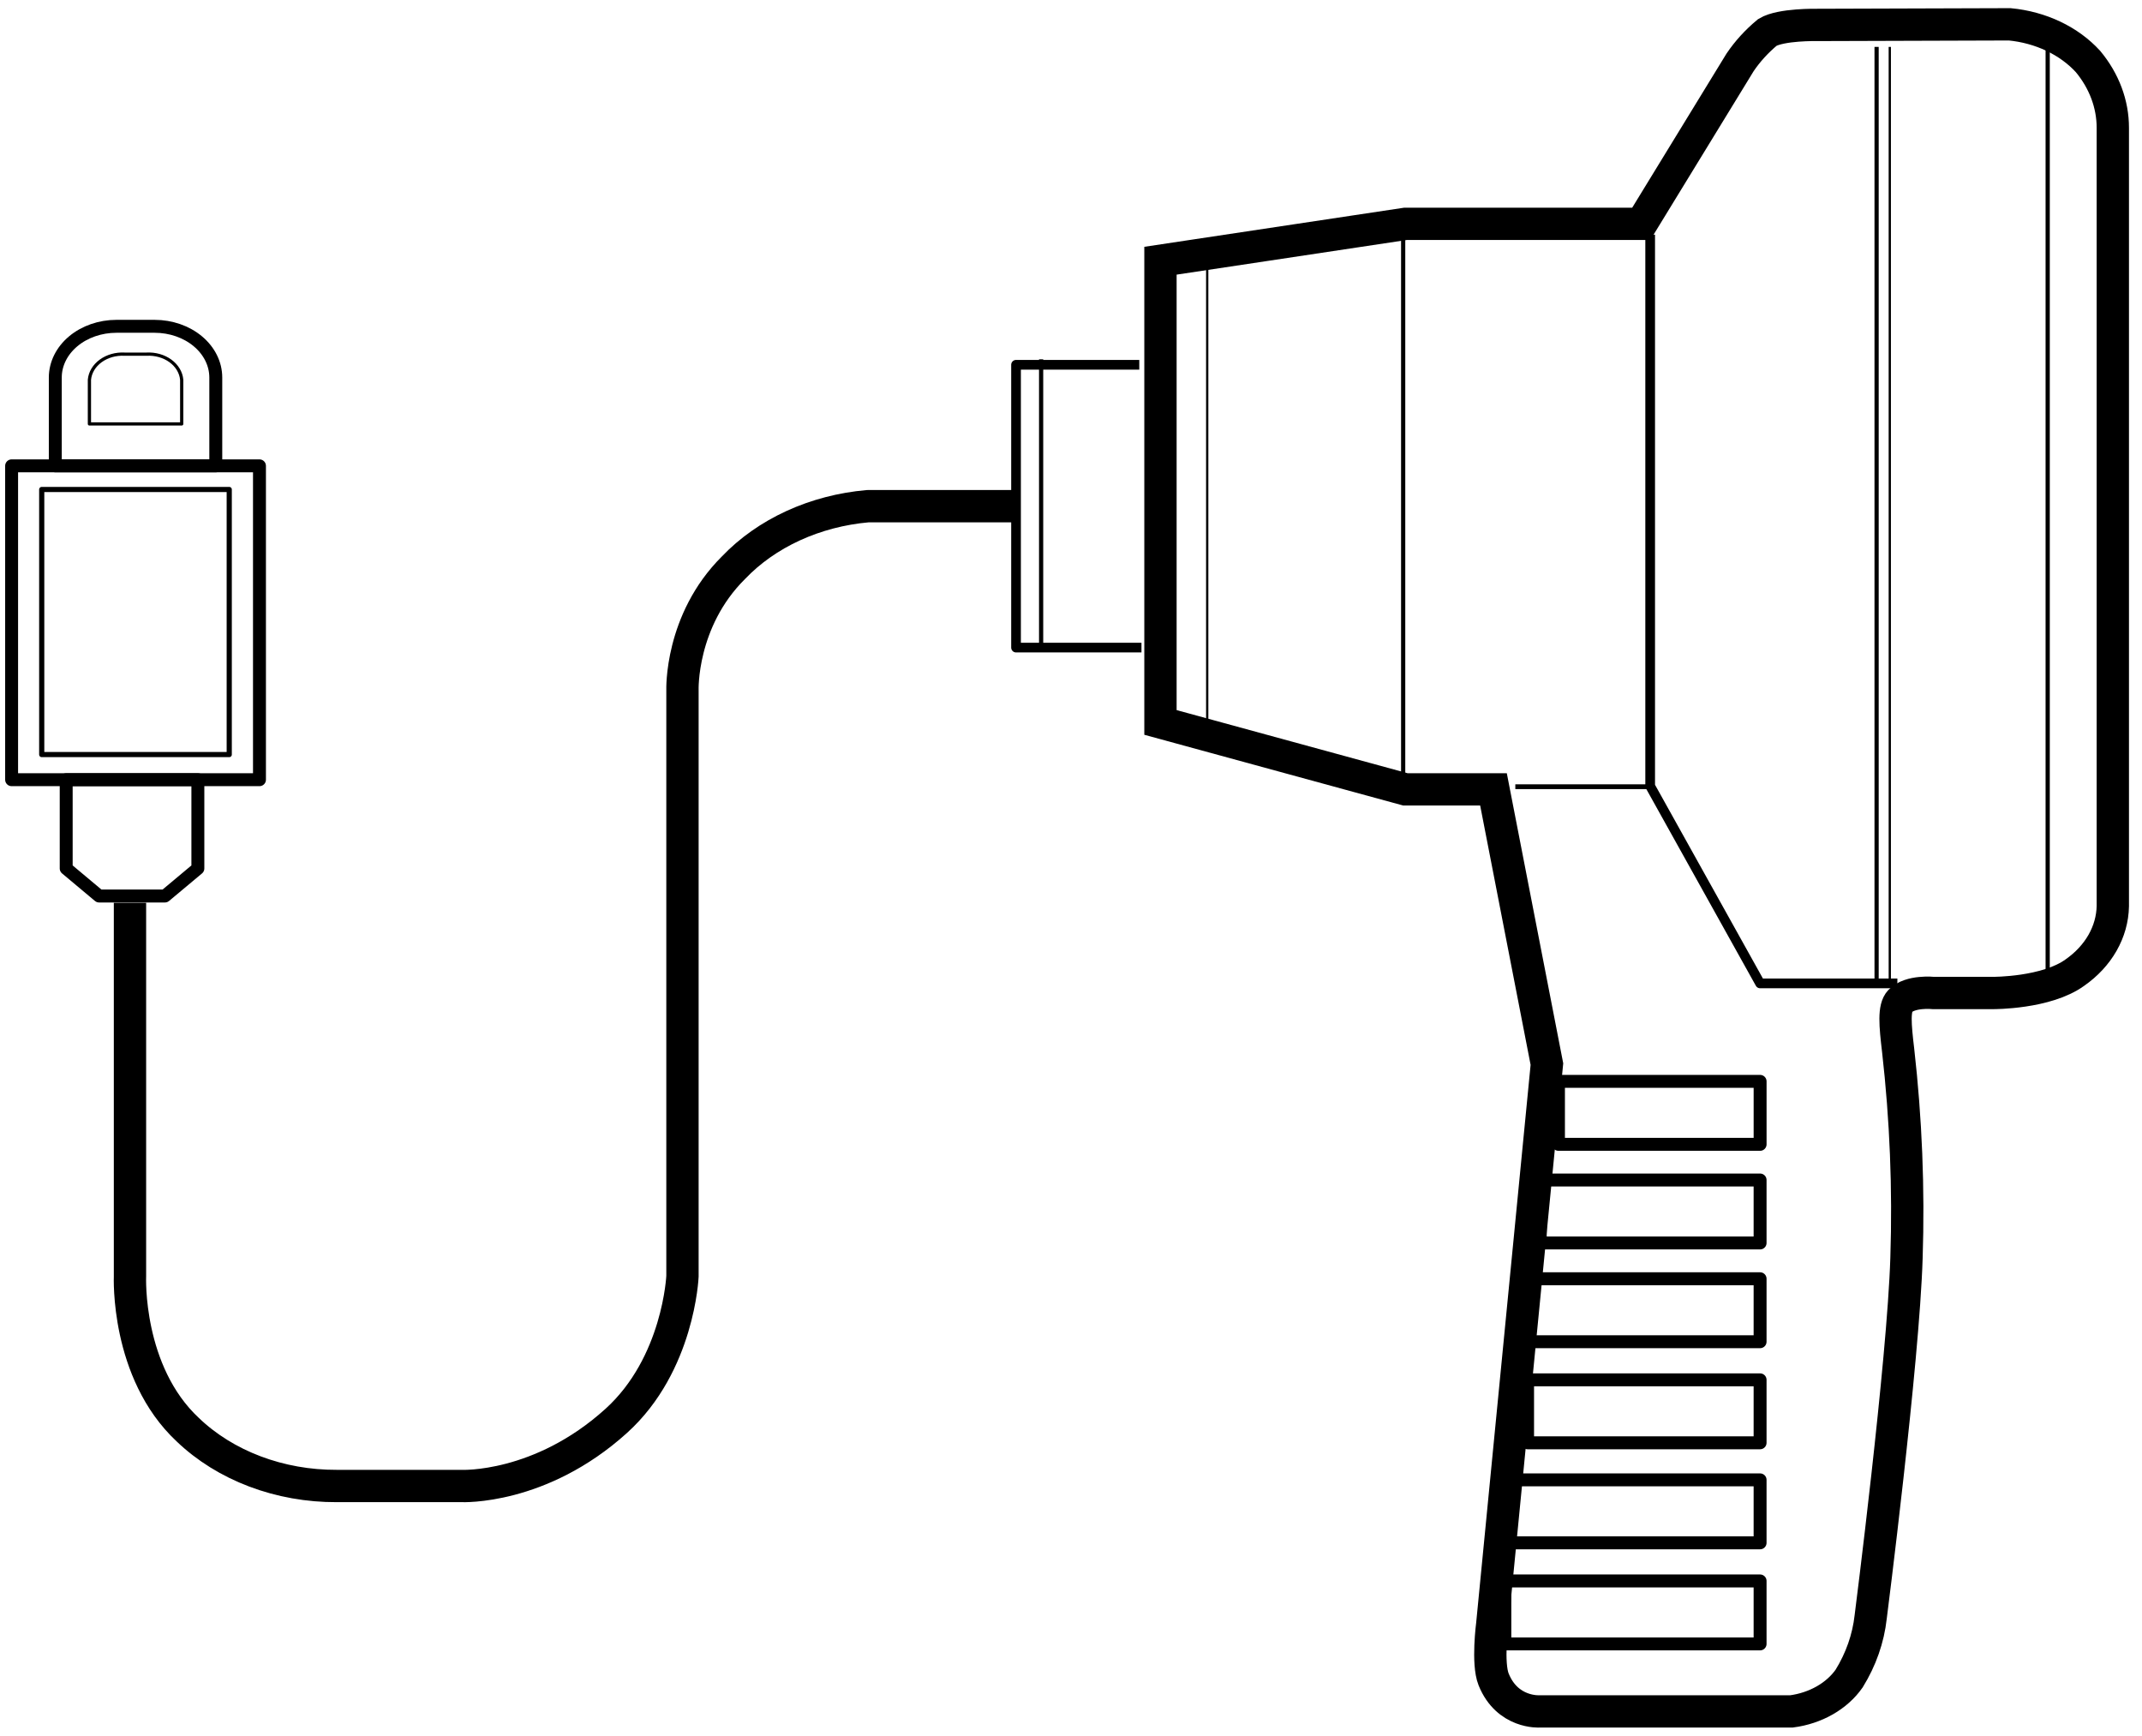 <svg width="232" height="188" viewBox="0 0 232 188" fill="none" xmlns="http://www.w3.org/2000/svg">
<path d="M1.258 84.443H28.103V50.452H1.258V84.443Z" stroke="black" stroke-width="1.4" stroke-linejoin="round"/>
<path d="M4.519 81.721H24.829V53.013H4.519V81.721Z" stroke="black" stroke-width="0.56" stroke-linejoin="round"/>
<path d="M5.989 50.452V40.884C5.99 39.414 6.688 38.005 7.929 36.965C9.171 35.925 10.855 35.341 12.611 35.34H16.75C18.506 35.341 20.19 35.925 21.431 36.965C22.673 38.005 23.371 39.414 23.372 40.884V50.452H5.989Z" stroke="black" stroke-width="1.4" stroke-linejoin="round"/>
<path d="M9.685 45.912V41.129C9.756 40.34 10.195 39.606 10.908 39.087C11.621 38.568 12.55 38.305 13.493 38.356H15.873C16.816 38.305 17.744 38.568 18.457 39.087C19.17 39.606 19.61 40.34 19.68 41.129V45.912H9.685Z" stroke="black" stroke-width="0.35" stroke-linejoin="round"/>
<path d="M21.431 84.443V94.056L17.861 97.041H10.734L7.17 94.056V84.443H21.431Z" stroke="black" stroke-width="1.4" stroke-linejoin="round"/>
<path d="M178.73 25.412V85.13L190.635 106.505H205.504" stroke="black" stroke-width="1.05" stroke-linejoin="round"/>
<path d="M164.124 85.203H178.73" stroke="black" stroke-width="0.525" stroke-linejoin="round"/>
<path d="M168.797 123.934H190.637V117.114H168.797V123.934Z" stroke="black" stroke-width="1.4" stroke-linejoin="round"/>
<path d="M166.824 134.617H190.635V127.797H166.824V134.617Z" stroke="black" stroke-width="1.4" stroke-linejoin="round"/>
<path d="M165.452 145.311H190.635V138.491H165.452V145.311Z" stroke="black" stroke-width="1.4" stroke-linejoin="round"/>
<path d="M165.452 156.259H190.635V149.439H165.452V156.259Z" stroke="black" stroke-width="1.4" stroke-linejoin="round"/>
<path d="M162.991 167.093H190.635V160.273H162.991V167.093Z" stroke="black" stroke-width="1.4" stroke-linejoin="round"/>
<path d="M162.991 178.039H190.635V171.219H162.991V178.039Z" stroke="black" stroke-width="1.4" stroke-linejoin="round"/>
<path d="M110.047 54.821H93.994C91.16 55.069 88.414 55.787 85.914 56.932C83.415 58.078 81.212 59.628 79.435 61.492C73.655 67.242 73.918 74.747 73.918 74.747V138.219C73.918 138.219 73.518 147.755 66.748 153.882C58.507 161.339 49.996 160.937 49.996 160.937H36.466C33.414 160.949 30.394 160.412 27.612 159.36C24.829 158.309 22.35 156.768 20.342 154.844C13.638 148.588 14.078 138.24 14.078 138.24V97.777" stroke="black" stroke-width="3.5" stroke-linejoin="round"/>
<path d="M123.395 39.506H110.047V70.135H123.632" stroke="black" stroke-width="1.05" stroke-linejoin="round"/>
<path d="M191.425 3.51C190.268 4.473 189.273 5.564 188.469 6.754L177.765 24.242H152.231L125.69 28.237V78.242L152.219 85.491H161.76L167.546 115.243L161.627 175.904C161.627 175.904 161.069 180.136 161.775 181.886C163.263 185.582 166.742 185.349 166.742 185.349H194.038C195.329 185.179 196.558 184.771 197.638 184.155C198.718 183.54 199.622 182.731 200.283 181.787C201.564 179.71 202.355 177.446 202.614 175.118C202.614 175.118 206.15 147.502 206.492 136.239C206.737 128.735 206.435 121.224 205.587 113.75C205.258 110.99 205.098 109.159 205.8 108.42C206.884 107.277 209.408 107.542 209.408 107.542H215.896C215.896 107.542 221.641 107.576 224.735 105.331C225.995 104.451 227.015 103.354 227.723 102.114C228.431 100.874 228.812 99.521 228.839 98.147V13.846C228.842 11.277 227.904 8.769 226.151 6.66C225.133 5.547 223.859 4.618 222.403 3.926C220.947 3.234 219.34 2.795 217.677 2.634L196.805 2.7C196.805 2.7 192.894 2.618 191.425 3.51Z" stroke="black" stroke-width="3.5"/>
<path d="M203.254 5.08V106.507" stroke="black" stroke-width="0.455" stroke-linejoin="round"/>
<path d="M221.784 5.08V106.507" stroke="black" stroke-width="0.455" stroke-linejoin="round"/>
<path d="M151.977 25.412V85.203" stroke="black" stroke-width="0.455" stroke-linejoin="round"/>
<path d="M112.764 38.916V69.874" stroke="black" stroke-width="0.455" stroke-linejoin="round"/>
<path d="M204.683 5.08V106.507" stroke="black" stroke-width="0.245" stroke-linejoin="round"/>
<path d="M130.753 28.325V80.343" stroke="black" stroke-width="0.245" stroke-linejoin="round"/>
</svg>
